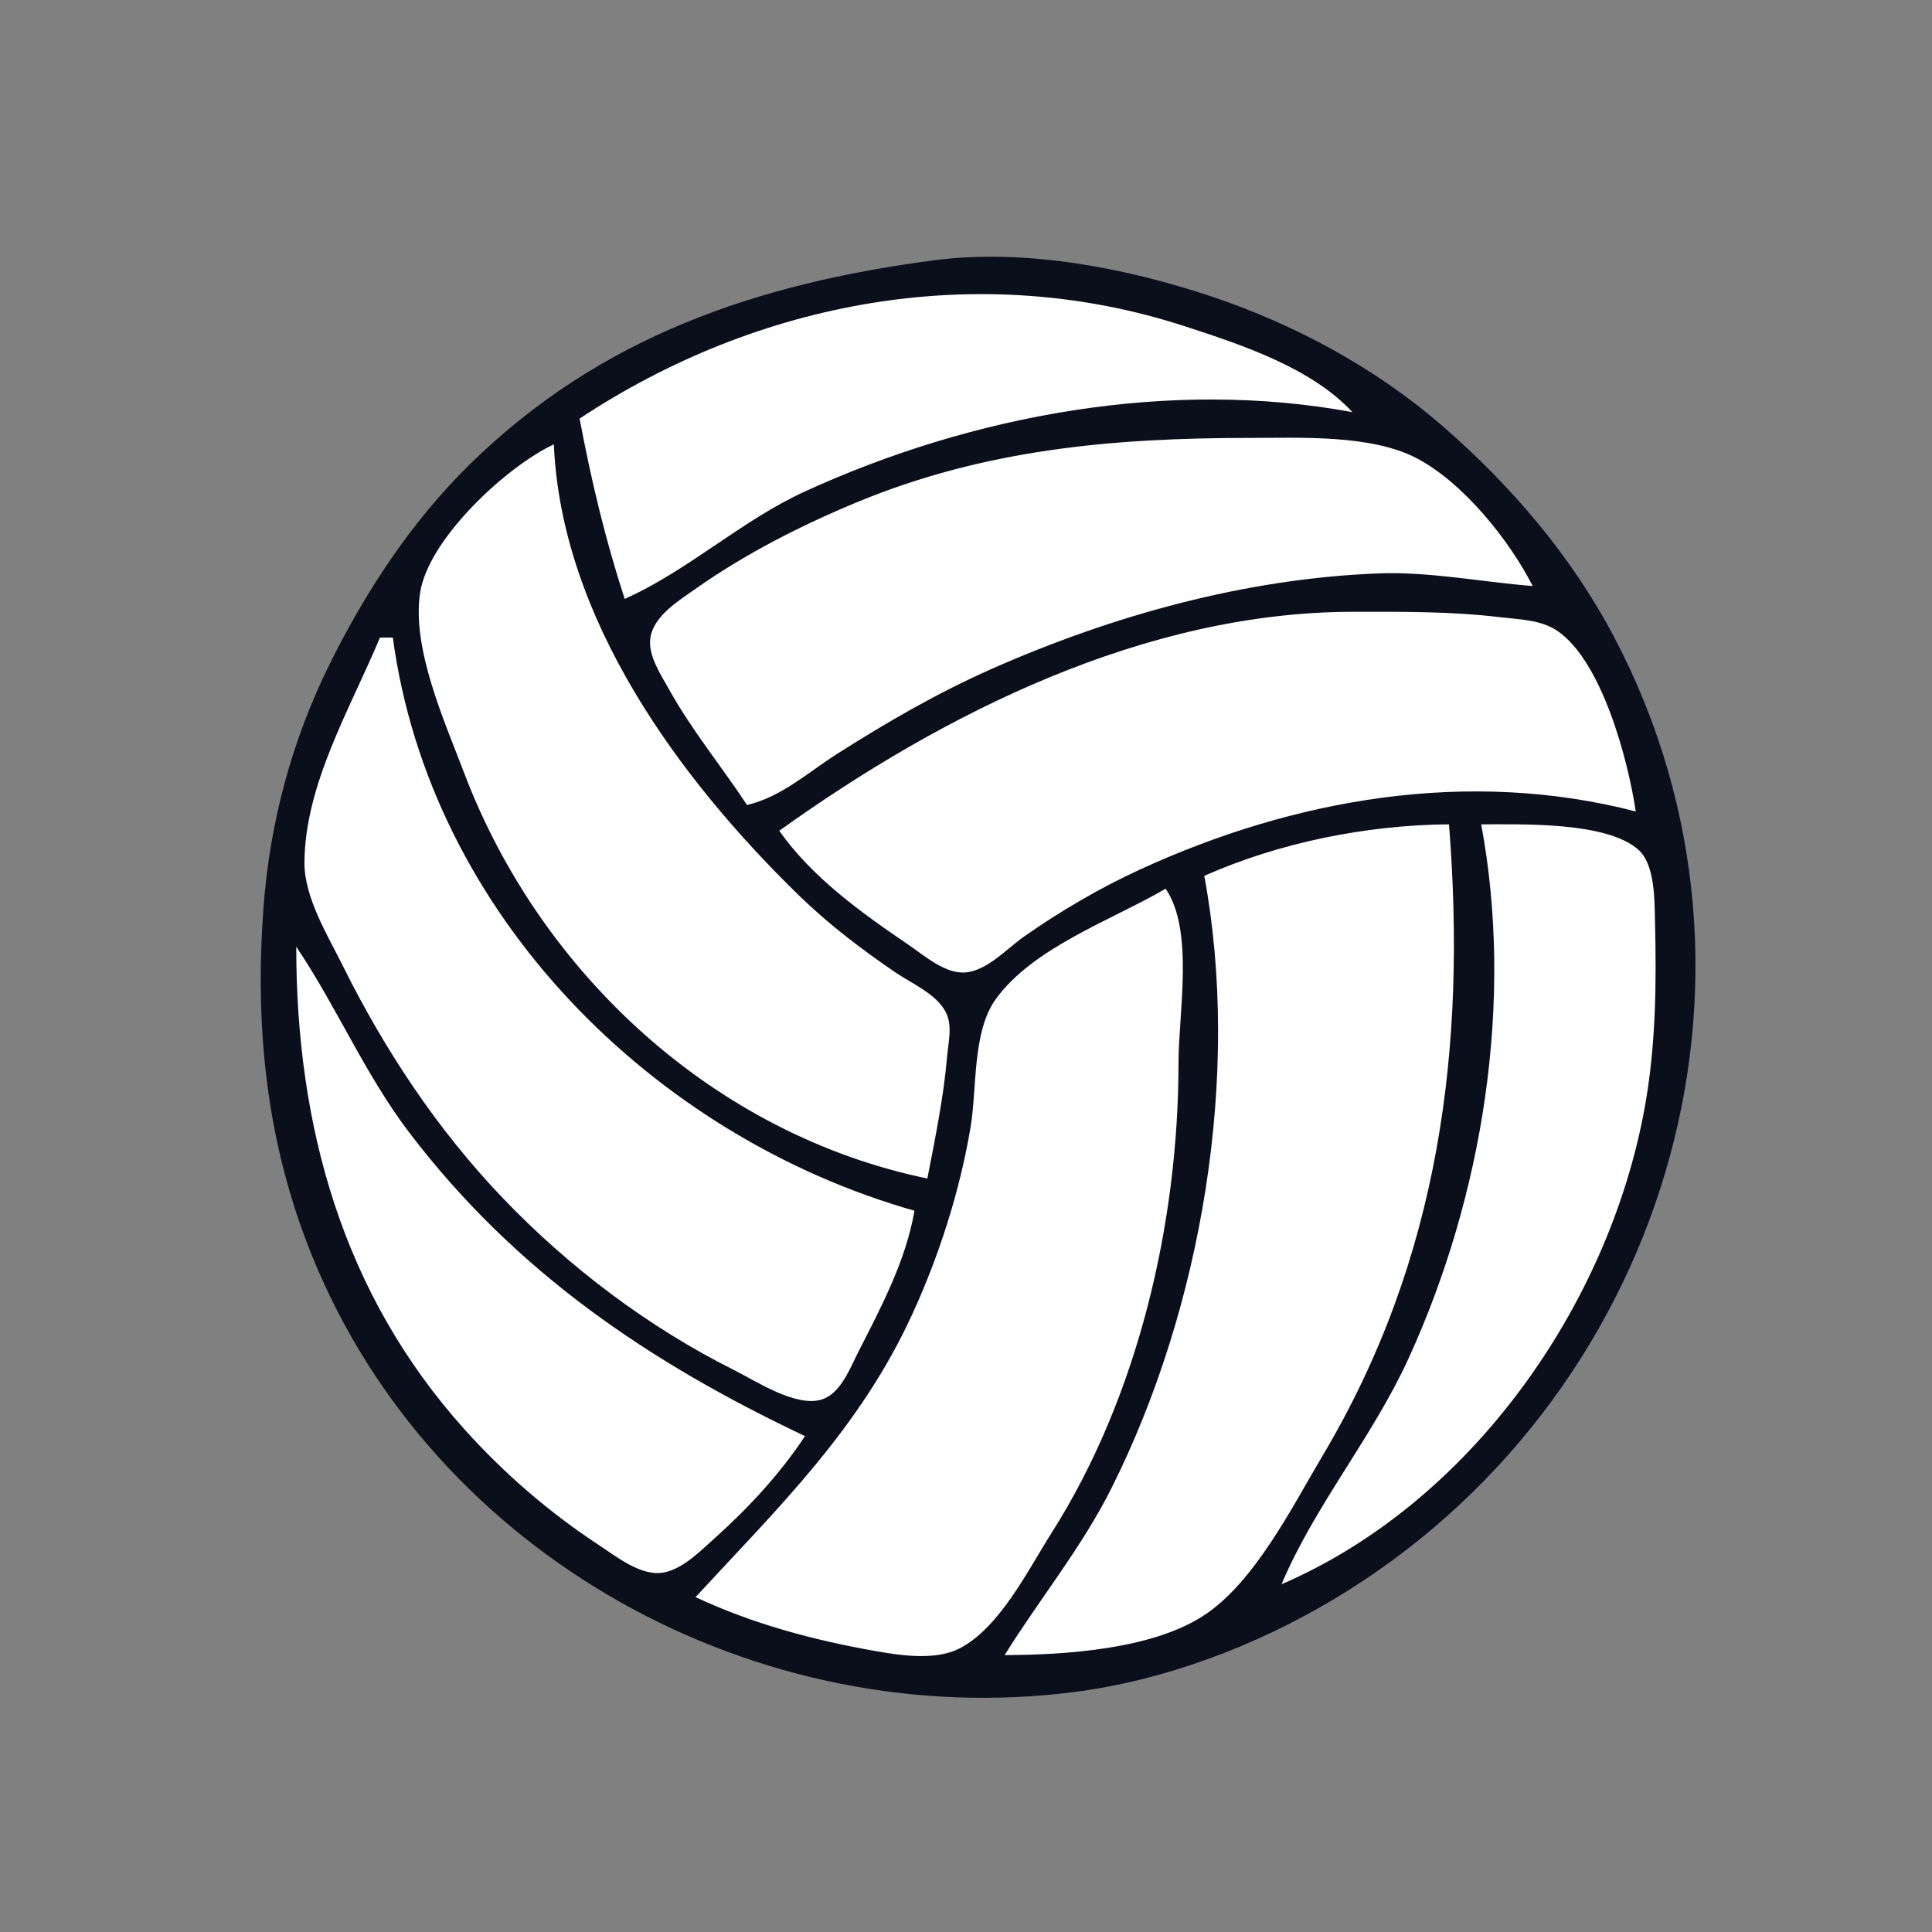 <?xml version="1.0" encoding="UTF-8" standalone="no"?>
<svg width="300" height="300" viewBox="0 0 300 300" version="1.1">
  <rect x="0" y="0" width="300" height="300" fill="#808080" stroke="none"/>
  <path
     style="opacity:0;mix-blend-mode:color;fill:#fefefe;fill-opacity:0.996;stroke:none"
     d="M 0,0 V 300 H 300 V 0 Z"
     id="path2" />
  <path
     style="fill:#0b0e1b;stroke:none;opacity:1"
     d="M145 40.424C117.706 44.008 93.251 52.205 73.015 72.039C63.947 80.928 56.87 91.682 51.248 103C45.318 114.937 41.883 127.743 40.911 141C39.546 159.62 41.364 177.5 48.453 195C67.346 241.64 117.584 269.132 167 262.711C180.93 260.9 194.987 255.557 207 248.396C258.184 217.883 278.682 152.239 250.68 99C244.049 86.394 234.708 75.458 224 66.159C213.602 57.13 201.019 50.343 188 46C174.662 41.55 159.086 38.575 145 40.424z"
     id="path4" />
  <path
     style="fill:#fefefe; stroke:none;"
     d="M90 65C91.812 74.616 93.97 83.689 97 93C106.821 88.629 115.069 80.859 125 76.309C150.972 64.408 181.721 58.75 210 64C203.615 57.089 192.77 53.528 184 50.67C152.021 40.247 117.727 46.653 90 65M116 125C121.381 123.724 125.4 119.983 130 117.054C137.691 112.158 145.653 107.552 154 103.862C172.788 95.555 193.399 89.843 214 89.04C221.936 88.731 230.096 90.376 238 91C234.349 83.849 227.214 74.948 220 71.164C212.881 67.43 201.839 68 194 68C172.783 68 152.854 69.774 133 78.012C124.364 81.595 115.642 86.036 108 91.439C105.423 93.261 101.527 95.603 100.994 99.015C100.567 101.747 102.602 104.734 103.862 107C107.415 113.393 111.991 118.934 116 125M144 183C145.225 176.682 146.521 170.42 147.074 164C147.262 161.82 147.921 159.27 146.883 157.21C145.43 154.328 141.546 152.712 139 150.971C133.71 147.354 128.591 143.462 124 138.985C105.43 120.877 87.181 96.097 86 69C78.713 72.398 66.553 83.608 65.243 92C63.89 100.672 69.05 112.053 72.064 120C83.908 151.225 110.997 176.17 144 183M121 129C126.11 136.249 133.716 141.709 141 146.656C143.482 148.341 146.78 151.303 150 150.992C153.341 150.67 156.384 147.279 159 145.439C164.6 141.499 170.778 137.888 177 135.028C201.037 123.978 228.043 119.284 254 126C252.838 118.132 248.751 102.61 241.787 97.938C239.225 96.22 235.949 96.199 233 95.845C225.319 94.922 217.735 94.988 210 95C177.805 95.052 146.556 110.696 121 129M59 99C54.473 109.873 47.301 121.83 47.276 134C47.264 139.389 50.907 145.289 53.248 150C59.745 163.079 67.921 175.422 78.039 186C88.338 196.767 100.658 206.08 114 212.752C117.429 214.466 123.675 218.62 127.671 217.292C130.563 216.331 131.987 212.466 133.244 210C136.801 203.022 140.661 195.783 142 188C101.502 176.508 66.804 142.067 61 99L59 99M187 136C192.733 166.88 186.636 202.987 172.63 231C167.98 240.299 161.456 248.239 156 257C165.358 256.974 178.746 256.128 186.829 250.914C194.784 245.784 200.658 233.964 205.396 226C223.533 195.513 227.74 162.719 225 128C212.223 128.106 198.7 130.814 187 136M230 128C235.116 155.459 230.291 185.667 218.691 211C213.128 223.149 204.099 233.877 199 246C228.25 233.396 249.779 202.888 255.386 172C257.129 162.395 257.224 152.738 256.985 143C256.907 139.808 257.007 134.249 254.4 131.938C249.456 127.556 236.264 128.017 230 128M181 138C172.664 142.866 160.419 147.099 154.6 155.174C150.972 160.207 151.709 169.06 150.715 175C149.06 184.883 145.858 194.9 141.691 204C133.54 221.801 121.048 233.887 108 248C116.915 252.169 126.329 254.688 136 256.385C139.932 257.075 145.28 257.872 148.985 255.972C155.245 252.763 159.657 243.741 163.305 238C176.732 216.869 183 189.827 183 165C183 157.312 185.449 144.512 181 138M46 147C46 174.8 53.141 200.855 72.171 222C78.324 228.837 85.309 234.871 93 239.921C95.715 241.705 99.528 244.796 103 244.187C106.036 243.654 108.804 240.801 111 238.829C116.253 234.113 121.104 228.889 125 223C100.832 211.562 80.12 197.568 63.654 176C56.686 166.873 52.326 156.404 46 147z"
     id="path6" />
</svg>
